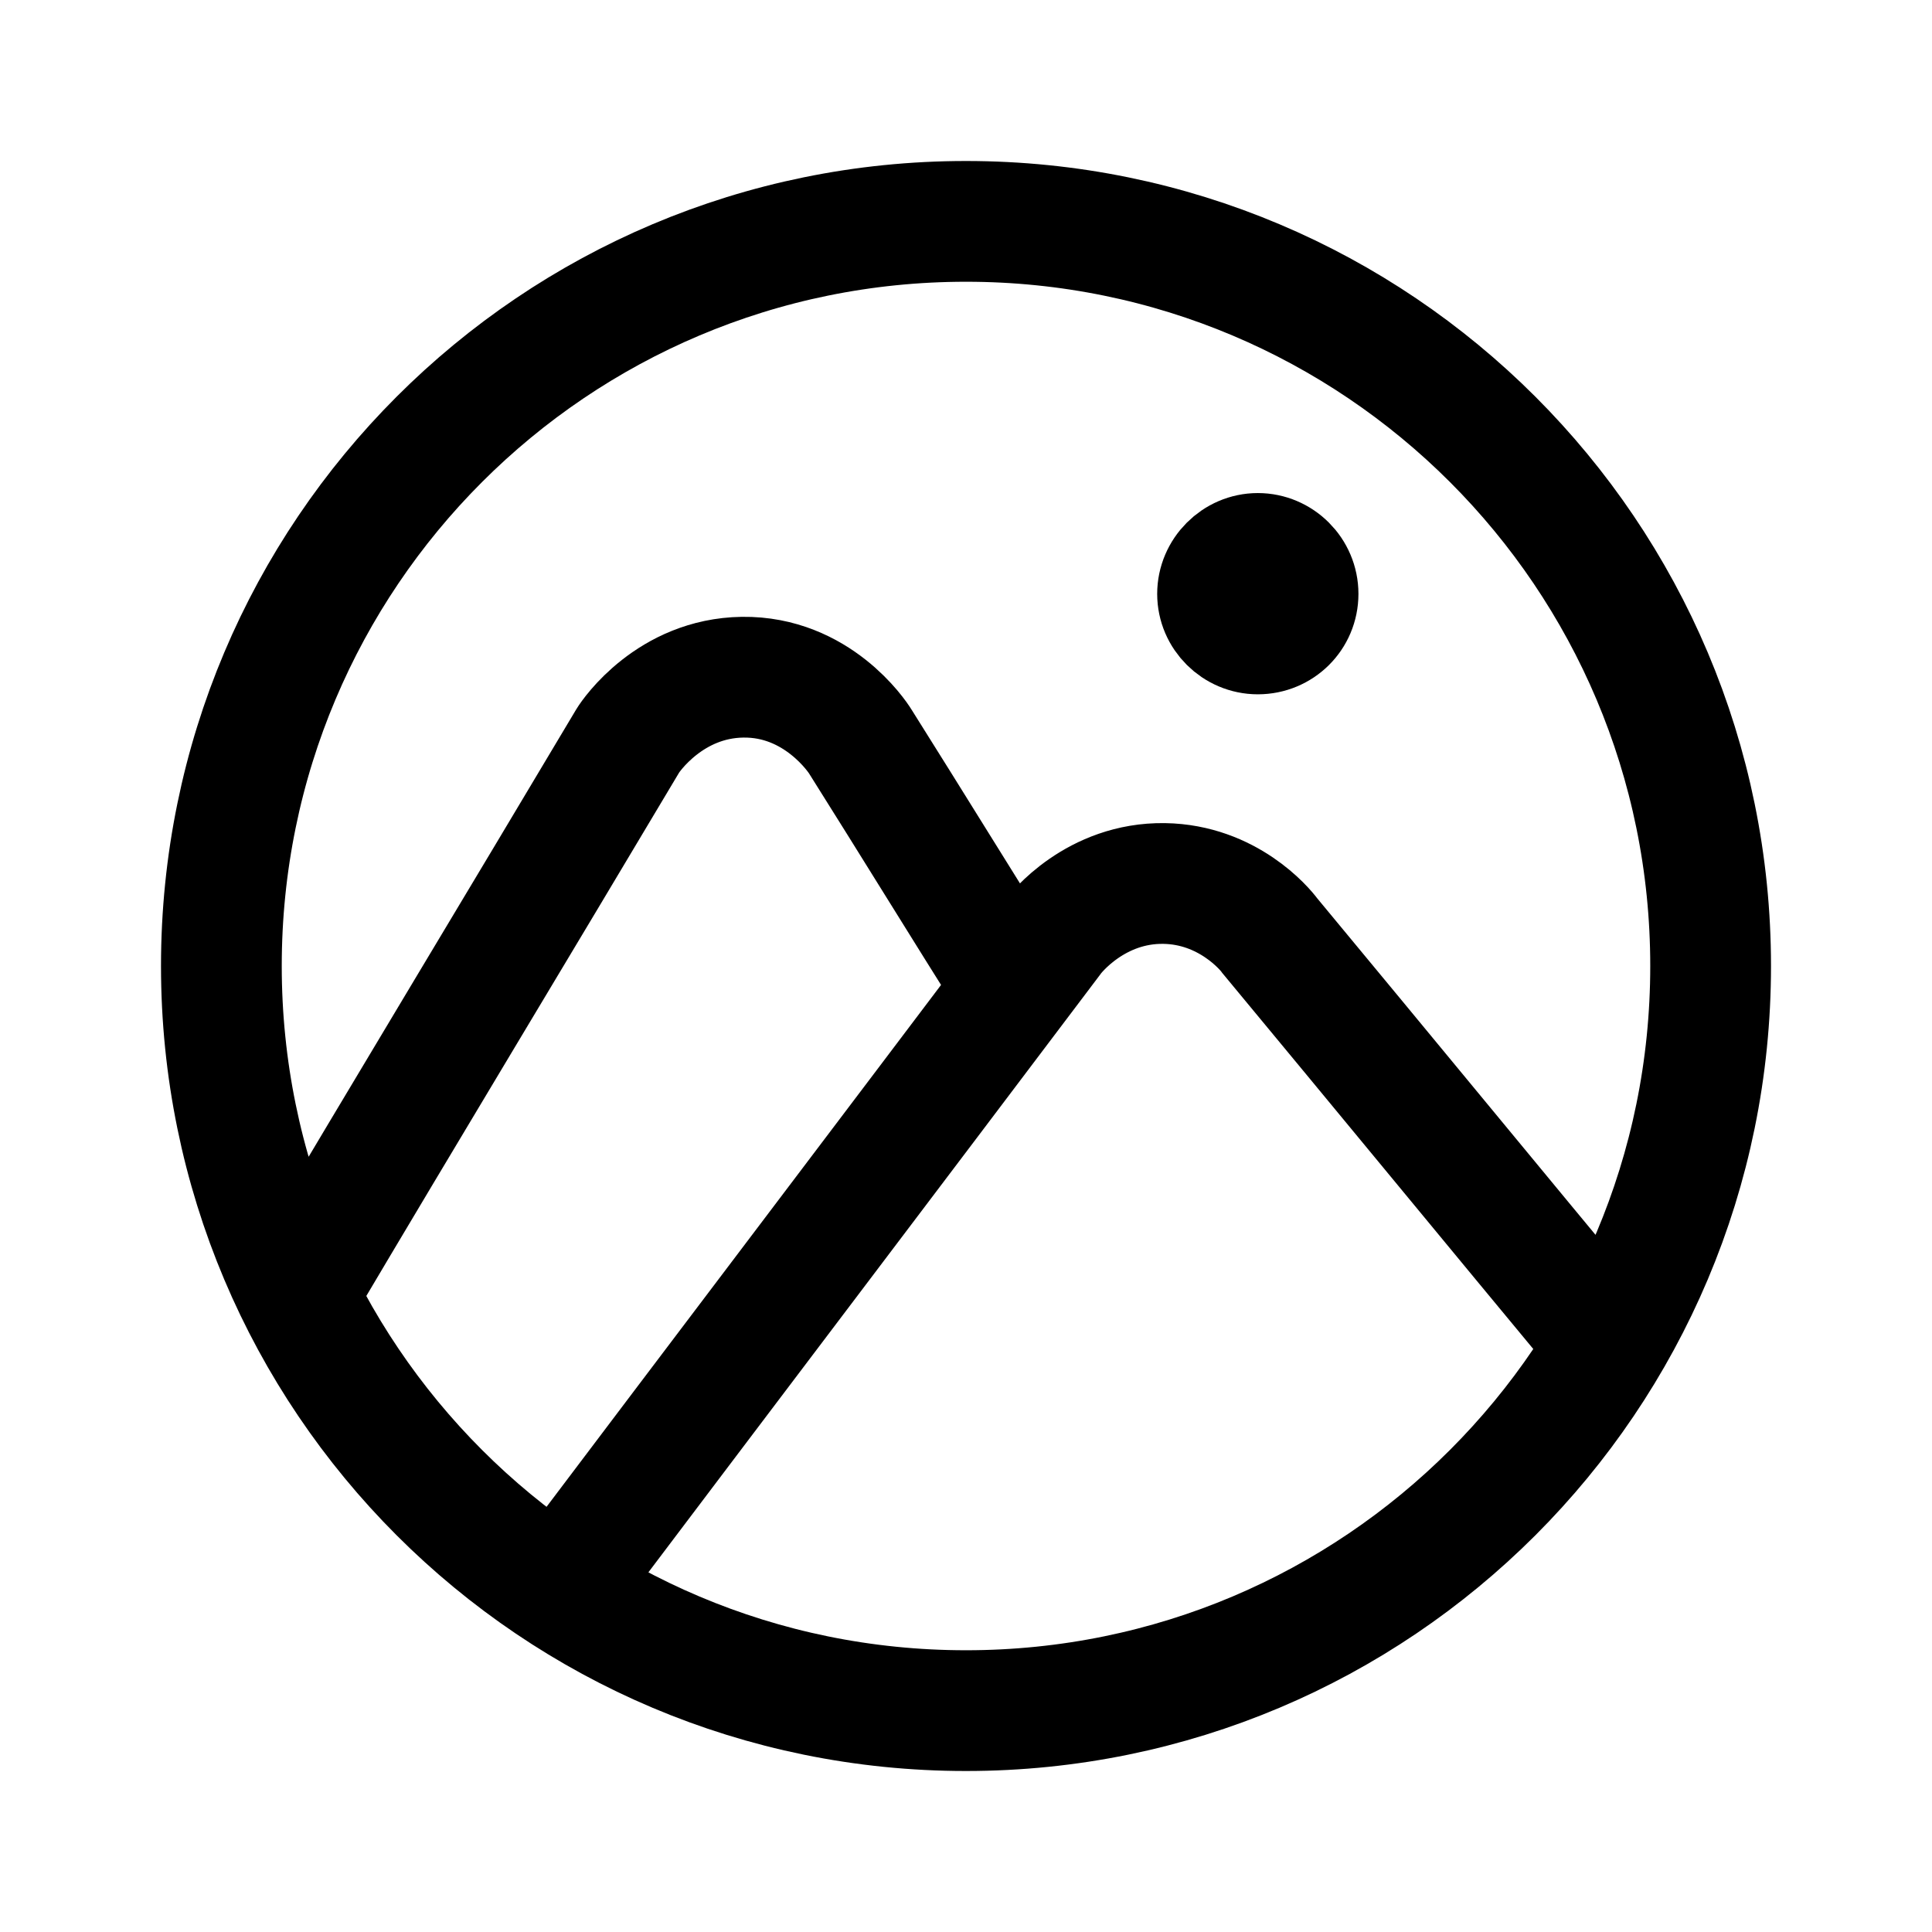 <svg xmlns="http://www.w3.org/2000/svg" width="192" height="192" fill="none" viewBox="0 0 192 192"><path stroke="#000" stroke-width="12" d="M55.6 158c16.3-21.6 32.6-43.1 48.9-64.7.4-.6 4.4-5.6 11.2-5.5 6.3.1 10 4.5 10.5 5.2 11.2 13.5 22.3 27 33.5 40.5m-58.9-35.3c-5.1-8.1-10.2-16.4-15.3-24.5-.3-.5-4.3-6.5-11.7-6.4-7.2.1-11.1 5.8-11.4 6.3-10.9 18.3-21.9 36.5-32.8 54.9M170 96c0 40.9-33.1 74-74 74s-74-33.1-74-74 33.1-74 74-74 74 33.1 74 74Z"/><path stroke="#000" stroke-width="10" d="M125 54c2.731 0 5 2.24 5 5.02 0 2.78-2.231 4.98-5 4.98-2.731 0-5-2.24-5-4.98 0-2.742 2.269-5.02 5-5.02Z"/></svg>